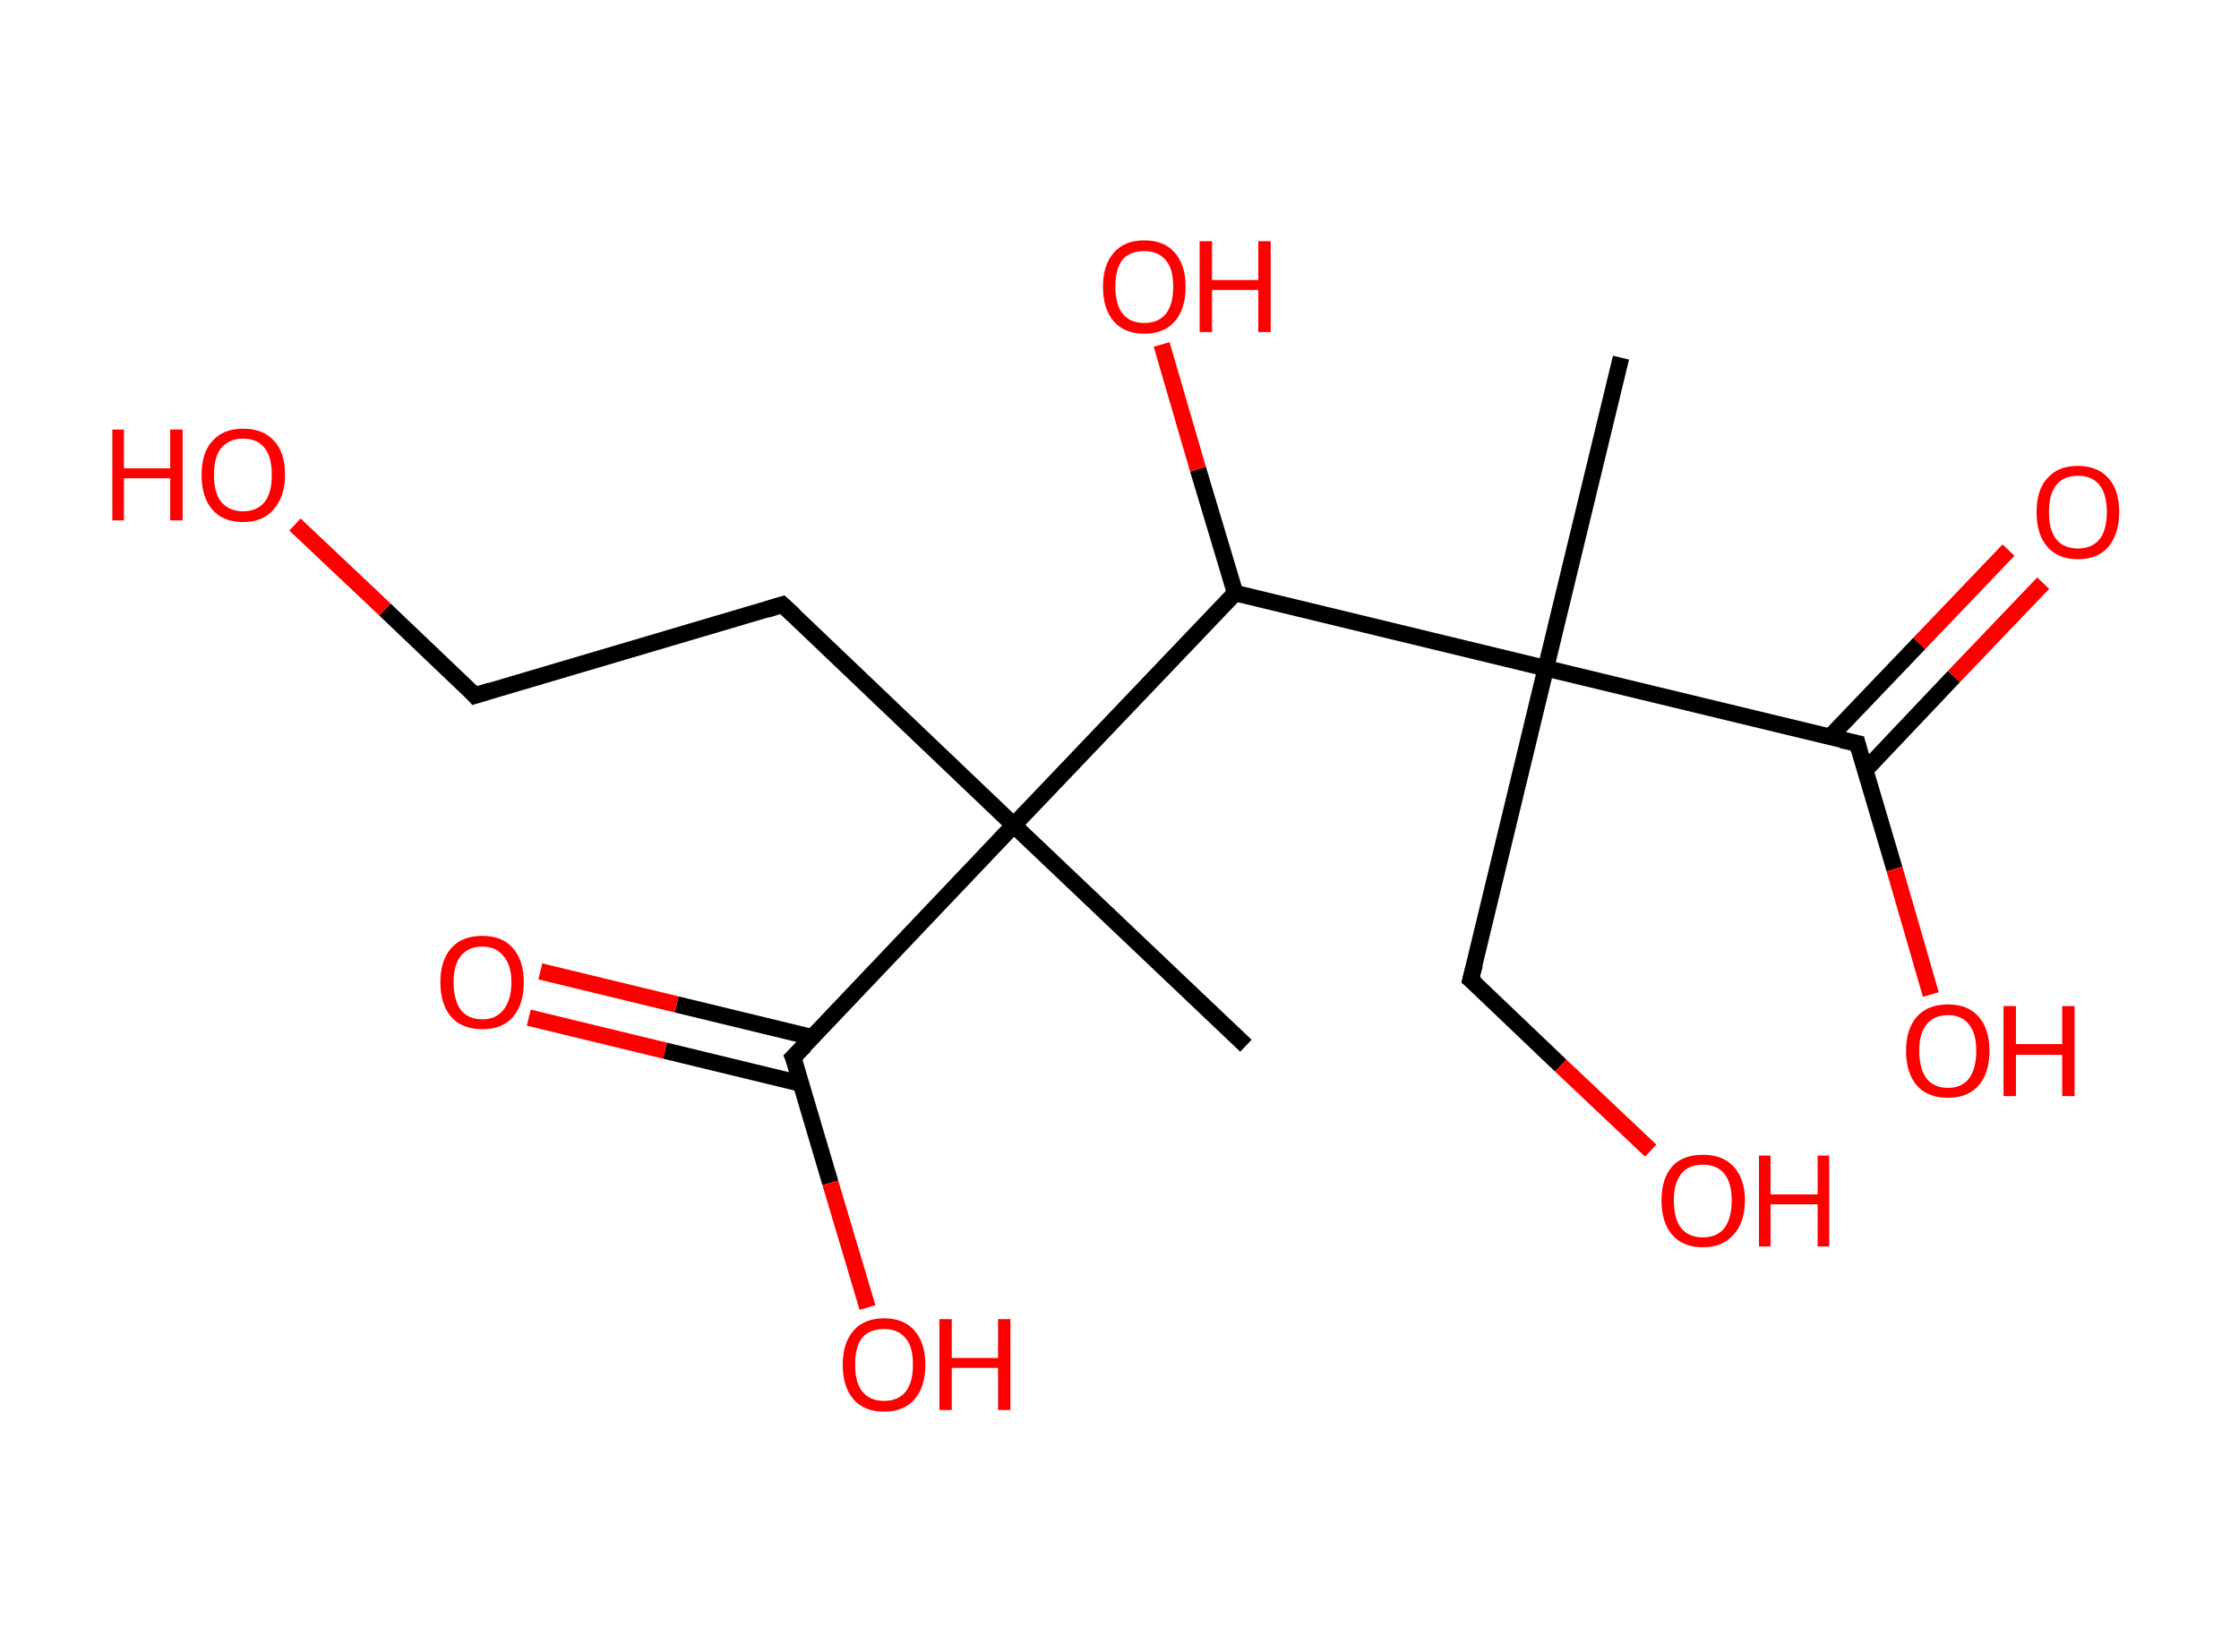 <?xml version='1.0' encoding='ASCII' standalone='yes'?>
<svg xmlns="http://www.w3.org/2000/svg" xmlns:rdkit="http://www.rdkit.org/xml" xmlns:xlink="http://www.w3.org/1999/xlink" version="1.1" baseProfile="full" xml:space="preserve" width="271px" height="200px" viewBox="0 0 271 200">
<!-- END OF HEADER -->
<rect style="opacity:1.0;fill:#FFFFFF;stroke:none" width="271.0" height="200.0" x="0.0" y="0.0"> </rect>
<path class="bond-0 atom-0 atom-1" d="M 196.2,43.3 L 187.1,80.9" style="fill:none;fill-rule:evenodd;stroke:#000000;stroke-width:2.0px;stroke-linecap:butt;stroke-linejoin:miter;stroke-opacity:1"/>
<path class="bond-1 atom-1 atom-2" d="M 187.1,80.9 L 178.0,118.6" style="fill:none;fill-rule:evenodd;stroke:#000000;stroke-width:2.0px;stroke-linecap:butt;stroke-linejoin:miter;stroke-opacity:1"/>
<path class="bond-2 atom-2 atom-3" d="M 178.0,118.6 L 188.9,129.0" style="fill:none;fill-rule:evenodd;stroke:#000000;stroke-width:2.0px;stroke-linecap:butt;stroke-linejoin:miter;stroke-opacity:1"/>
<path class="bond-2 atom-2 atom-3" d="M 188.9,129.0 L 199.8,139.3" style="fill:none;fill-rule:evenodd;stroke:#FF0000;stroke-width:2.0px;stroke-linecap:butt;stroke-linejoin:miter;stroke-opacity:1"/>
<path class="bond-3 atom-1 atom-4" d="M 187.1,80.9 L 224.8,90.0" style="fill:none;fill-rule:evenodd;stroke:#000000;stroke-width:2.0px;stroke-linecap:butt;stroke-linejoin:miter;stroke-opacity:1"/>
<path class="bond-4 atom-4 atom-5" d="M 225.8,93.2 L 236.5,81.9" style="fill:none;fill-rule:evenodd;stroke:#000000;stroke-width:2.0px;stroke-linecap:butt;stroke-linejoin:miter;stroke-opacity:1"/>
<path class="bond-4 atom-4 atom-5" d="M 236.5,81.9 L 247.3,70.6" style="fill:none;fill-rule:evenodd;stroke:#FF0000;stroke-width:2.0px;stroke-linecap:butt;stroke-linejoin:miter;stroke-opacity:1"/>
<path class="bond-4 atom-4 atom-5" d="M 221.5,89.2 L 232.3,77.9" style="fill:none;fill-rule:evenodd;stroke:#000000;stroke-width:2.0px;stroke-linecap:butt;stroke-linejoin:miter;stroke-opacity:1"/>
<path class="bond-4 atom-4 atom-5" d="M 232.3,77.9 L 243.1,66.6" style="fill:none;fill-rule:evenodd;stroke:#FF0000;stroke-width:2.0px;stroke-linecap:butt;stroke-linejoin:miter;stroke-opacity:1"/>
<path class="bond-5 atom-4 atom-6" d="M 224.8,90.0 L 229.3,105.2" style="fill:none;fill-rule:evenodd;stroke:#000000;stroke-width:2.0px;stroke-linecap:butt;stroke-linejoin:miter;stroke-opacity:1"/>
<path class="bond-5 atom-4 atom-6" d="M 229.3,105.2 L 233.7,120.4" style="fill:none;fill-rule:evenodd;stroke:#FF0000;stroke-width:2.0px;stroke-linecap:butt;stroke-linejoin:miter;stroke-opacity:1"/>
<path class="bond-6 atom-1 atom-7" d="M 187.1,80.9 L 149.5,71.8" style="fill:none;fill-rule:evenodd;stroke:#000000;stroke-width:2.0px;stroke-linecap:butt;stroke-linejoin:miter;stroke-opacity:1"/>
<path class="bond-7 atom-7 atom-8" d="M 149.5,71.8 L 145.0,56.8" style="fill:none;fill-rule:evenodd;stroke:#000000;stroke-width:2.0px;stroke-linecap:butt;stroke-linejoin:miter;stroke-opacity:1"/>
<path class="bond-7 atom-7 atom-8" d="M 145.0,56.8 L 140.6,41.7" style="fill:none;fill-rule:evenodd;stroke:#FF0000;stroke-width:2.0px;stroke-linecap:butt;stroke-linejoin:miter;stroke-opacity:1"/>
<path class="bond-8 atom-7 atom-9" d="M 149.5,71.8 L 122.7,99.9" style="fill:none;fill-rule:evenodd;stroke:#000000;stroke-width:2.0px;stroke-linecap:butt;stroke-linejoin:miter;stroke-opacity:1"/>
<path class="bond-9 atom-9 atom-10" d="M 122.7,99.9 L 150.8,126.6" style="fill:none;fill-rule:evenodd;stroke:#000000;stroke-width:2.0px;stroke-linecap:butt;stroke-linejoin:miter;stroke-opacity:1"/>
<path class="bond-10 atom-9 atom-11" d="M 122.7,99.9 L 94.7,73.2" style="fill:none;fill-rule:evenodd;stroke:#000000;stroke-width:2.0px;stroke-linecap:butt;stroke-linejoin:miter;stroke-opacity:1"/>
<path class="bond-11 atom-11 atom-12" d="M 94.7,73.2 L 57.5,84.2" style="fill:none;fill-rule:evenodd;stroke:#000000;stroke-width:2.0px;stroke-linecap:butt;stroke-linejoin:miter;stroke-opacity:1"/>
<path class="bond-12 atom-12 atom-13" d="M 57.5,84.2 L 46.6,73.8" style="fill:none;fill-rule:evenodd;stroke:#000000;stroke-width:2.0px;stroke-linecap:butt;stroke-linejoin:miter;stroke-opacity:1"/>
<path class="bond-12 atom-12 atom-13" d="M 46.6,73.8 L 35.7,63.5" style="fill:none;fill-rule:evenodd;stroke:#FF0000;stroke-width:2.0px;stroke-linecap:butt;stroke-linejoin:miter;stroke-opacity:1"/>
<path class="bond-13 atom-9 atom-14" d="M 122.7,99.9 L 96.0,128.0" style="fill:none;fill-rule:evenodd;stroke:#000000;stroke-width:2.0px;stroke-linecap:butt;stroke-linejoin:miter;stroke-opacity:1"/>
<path class="bond-14 atom-14 atom-15" d="M 98.4,125.6 L 81.9,121.6" style="fill:none;fill-rule:evenodd;stroke:#000000;stroke-width:2.0px;stroke-linecap:butt;stroke-linejoin:miter;stroke-opacity:1"/>
<path class="bond-14 atom-14 atom-15" d="M 81.9,121.6 L 65.4,117.6" style="fill:none;fill-rule:evenodd;stroke:#FF0000;stroke-width:2.0px;stroke-linecap:butt;stroke-linejoin:miter;stroke-opacity:1"/>
<path class="bond-14 atom-14 atom-15" d="M 97.0,131.2 L 80.5,127.2" style="fill:none;fill-rule:evenodd;stroke:#000000;stroke-width:2.0px;stroke-linecap:butt;stroke-linejoin:miter;stroke-opacity:1"/>
<path class="bond-14 atom-14 atom-15" d="M 80.5,127.2 L 64.0,123.2" style="fill:none;fill-rule:evenodd;stroke:#FF0000;stroke-width:2.0px;stroke-linecap:butt;stroke-linejoin:miter;stroke-opacity:1"/>
<path class="bond-15 atom-14 atom-16" d="M 96.0,128.0 L 100.5,143.2" style="fill:none;fill-rule:evenodd;stroke:#000000;stroke-width:2.0px;stroke-linecap:butt;stroke-linejoin:miter;stroke-opacity:1"/>
<path class="bond-15 atom-14 atom-16" d="M 100.5,143.2 L 105.0,158.3" style="fill:none;fill-rule:evenodd;stroke:#FF0000;stroke-width:2.0px;stroke-linecap:butt;stroke-linejoin:miter;stroke-opacity:1"/>
<path d="M 178.5,116.7 L 178.0,118.6 L 178.6,119.1" style="fill:none;stroke:#000000;stroke-width:2.0px;stroke-linecap:butt;stroke-linejoin:miter;stroke-opacity:1;"/>
<path d="M 222.9,89.6 L 224.8,90.0 L 225.0,90.8" style="fill:none;stroke:#000000;stroke-width:2.0px;stroke-linecap:butt;stroke-linejoin:miter;stroke-opacity:1;"/>
<path d="M 96.1,74.5 L 94.7,73.2 L 92.8,73.8" style="fill:none;stroke:#000000;stroke-width:2.0px;stroke-linecap:butt;stroke-linejoin:miter;stroke-opacity:1;"/>
<path d="M 59.4,83.6 L 57.5,84.2 L 57.0,83.6" style="fill:none;stroke:#000000;stroke-width:2.0px;stroke-linecap:butt;stroke-linejoin:miter;stroke-opacity:1;"/>
<path d="M 97.4,126.6 L 96.0,128.0 L 96.3,128.7" style="fill:none;stroke:#000000;stroke-width:2.0px;stroke-linecap:butt;stroke-linejoin:miter;stroke-opacity:1;"/>
<path class="atom-3" d="M 201.1 145.3 Q 201.1 142.7, 202.4 141.2 Q 203.7 139.8, 206.1 139.8 Q 208.5 139.8, 209.8 141.2 Q 211.2 142.7, 211.2 145.3 Q 211.2 148.0, 209.8 149.5 Q 208.5 151.0, 206.1 151.0 Q 203.7 151.0, 202.4 149.5 Q 201.1 148.0, 201.1 145.3 M 206.1 149.8 Q 207.8 149.8, 208.7 148.7 Q 209.6 147.5, 209.6 145.3 Q 209.6 143.2, 208.7 142.1 Q 207.8 141.0, 206.1 141.0 Q 204.4 141.0, 203.5 142.1 Q 202.6 143.2, 202.6 145.3 Q 202.6 147.6, 203.5 148.7 Q 204.4 149.8, 206.1 149.8 " fill="#FF0000"/>
<path class="atom-3" d="M 212.9 139.9 L 214.3 139.9 L 214.3 144.6 L 220.0 144.6 L 220.0 139.9 L 221.4 139.9 L 221.4 150.9 L 220.0 150.9 L 220.0 145.8 L 214.3 145.8 L 214.3 150.9 L 212.9 150.9 L 212.9 139.9 " fill="#FF0000"/>
<path class="atom-5" d="M 246.5 62.0 Q 246.5 59.3, 247.8 57.9 Q 249.1 56.4, 251.5 56.4 Q 253.9 56.4, 255.2 57.9 Q 256.5 59.3, 256.5 62.0 Q 256.5 64.6, 255.2 66.2 Q 253.9 67.7, 251.5 67.7 Q 249.1 67.7, 247.8 66.2 Q 246.5 64.7, 246.5 62.0 M 251.5 66.4 Q 253.2 66.4, 254.1 65.3 Q 255.0 64.2, 255.0 62.0 Q 255.0 59.8, 254.1 58.7 Q 253.2 57.6, 251.5 57.6 Q 249.8 57.6, 248.9 58.7 Q 248.0 59.8, 248.0 62.0 Q 248.0 64.2, 248.9 65.3 Q 249.8 66.4, 251.5 66.4 " fill="#FF0000"/>
<path class="atom-6" d="M 230.7 127.2 Q 230.7 124.6, 232.0 123.1 Q 233.3 121.6, 235.8 121.6 Q 238.2 121.6, 239.5 123.1 Q 240.8 124.6, 240.8 127.2 Q 240.8 129.9, 239.5 131.4 Q 238.2 132.9, 235.8 132.9 Q 233.3 132.9, 232.0 131.4 Q 230.7 129.9, 230.7 127.2 M 235.8 131.7 Q 237.4 131.7, 238.3 130.6 Q 239.2 129.4, 239.2 127.2 Q 239.2 125.1, 238.3 124.0 Q 237.4 122.9, 235.8 122.9 Q 234.1 122.9, 233.2 124.0 Q 232.3 125.1, 232.3 127.2 Q 232.3 129.4, 233.2 130.6 Q 234.1 131.7, 235.8 131.7 " fill="#FF0000"/>
<path class="atom-6" d="M 242.5 121.8 L 244.0 121.8 L 244.0 126.4 L 249.6 126.4 L 249.6 121.8 L 251.1 121.8 L 251.1 132.7 L 249.6 132.7 L 249.6 127.7 L 244.0 127.7 L 244.0 132.7 L 242.5 132.7 L 242.5 121.8 " fill="#FF0000"/>
<path class="atom-8" d="M 133.5 34.7 Q 133.5 32.1, 134.8 30.6 Q 136.1 29.1, 138.5 29.1 Q 140.9 29.1, 142.2 30.6 Q 143.5 32.1, 143.5 34.7 Q 143.5 37.4, 142.2 38.9 Q 140.9 40.4, 138.5 40.4 Q 136.1 40.4, 134.8 38.9 Q 133.5 37.4, 133.5 34.7 M 138.5 39.1 Q 140.2 39.1, 141.1 38.0 Q 142.0 36.9, 142.0 34.7 Q 142.0 32.5, 141.1 31.5 Q 140.2 30.4, 138.5 30.4 Q 136.8 30.4, 135.9 31.4 Q 135.0 32.5, 135.0 34.7 Q 135.0 36.9, 135.9 38.0 Q 136.8 39.1, 138.5 39.1 " fill="#FF0000"/>
<path class="atom-8" d="M 145.2 29.2 L 146.7 29.2 L 146.7 33.9 L 152.3 33.9 L 152.3 29.2 L 153.8 29.2 L 153.8 40.2 L 152.3 40.2 L 152.3 35.1 L 146.7 35.1 L 146.7 40.2 L 145.2 40.2 L 145.2 29.2 " fill="#FF0000"/>
<path class="atom-13" d="M 13.6 52.0 L 15.0 52.0 L 15.0 56.7 L 20.6 56.7 L 20.6 52.0 L 22.1 52.0 L 22.1 63.0 L 20.6 63.0 L 20.6 57.9 L 15.0 57.9 L 15.0 63.0 L 13.6 63.0 L 13.6 52.0 " fill="#FF0000"/>
<path class="atom-13" d="M 24.4 57.5 Q 24.4 54.8, 25.7 53.4 Q 27.0 51.9, 29.4 51.9 Q 31.9 51.9, 33.2 53.4 Q 34.5 54.8, 34.5 57.5 Q 34.5 60.1, 33.1 61.7 Q 31.8 63.2, 29.4 63.2 Q 27.0 63.2, 25.7 61.7 Q 24.4 60.2, 24.4 57.5 M 29.4 61.9 Q 31.1 61.9, 32.0 60.8 Q 32.9 59.7, 32.9 57.5 Q 32.9 55.3, 32.0 54.2 Q 31.1 53.1, 29.4 53.1 Q 27.8 53.1, 26.8 54.2 Q 25.9 55.3, 25.9 57.5 Q 25.9 59.7, 26.8 60.8 Q 27.8 61.9, 29.4 61.9 " fill="#FF0000"/>
<path class="atom-15" d="M 53.3 118.9 Q 53.3 116.3, 54.6 114.8 Q 55.9 113.3, 58.4 113.3 Q 60.8 113.3, 62.1 114.8 Q 63.4 116.3, 63.4 118.9 Q 63.4 121.6, 62.1 123.1 Q 60.8 124.6, 58.4 124.6 Q 55.9 124.6, 54.6 123.1 Q 53.3 121.6, 53.3 118.9 M 58.4 123.4 Q 60.0 123.4, 60.9 122.3 Q 61.9 121.1, 61.9 118.9 Q 61.9 116.8, 60.9 115.7 Q 60.0 114.6, 58.4 114.6 Q 56.7 114.6, 55.8 115.7 Q 54.9 116.8, 54.9 118.9 Q 54.9 121.1, 55.8 122.3 Q 56.7 123.4, 58.4 123.4 " fill="#FF0000"/>
<path class="atom-16" d="M 102.0 165.2 Q 102.0 162.6, 103.3 161.1 Q 104.6 159.6, 107.0 159.6 Q 109.4 159.6, 110.7 161.1 Q 112.0 162.6, 112.0 165.2 Q 112.0 167.9, 110.7 169.4 Q 109.4 170.9, 107.0 170.9 Q 104.6 170.9, 103.3 169.4 Q 102.0 167.9, 102.0 165.2 M 107.0 169.6 Q 108.7 169.6, 109.6 168.5 Q 110.5 167.4, 110.5 165.2 Q 110.5 163.0, 109.6 162.0 Q 108.7 160.9, 107.0 160.9 Q 105.3 160.9, 104.4 161.9 Q 103.5 163.0, 103.5 165.2 Q 103.5 167.4, 104.4 168.5 Q 105.3 169.6, 107.0 169.6 " fill="#FF0000"/>
<path class="atom-16" d="M 113.7 159.7 L 115.2 159.7 L 115.2 164.4 L 120.8 164.4 L 120.8 159.7 L 122.3 159.7 L 122.3 170.7 L 120.8 170.7 L 120.8 165.6 L 115.2 165.6 L 115.2 170.7 L 113.7 170.7 L 113.7 159.7 " fill="#FF0000"/>
</svg>
